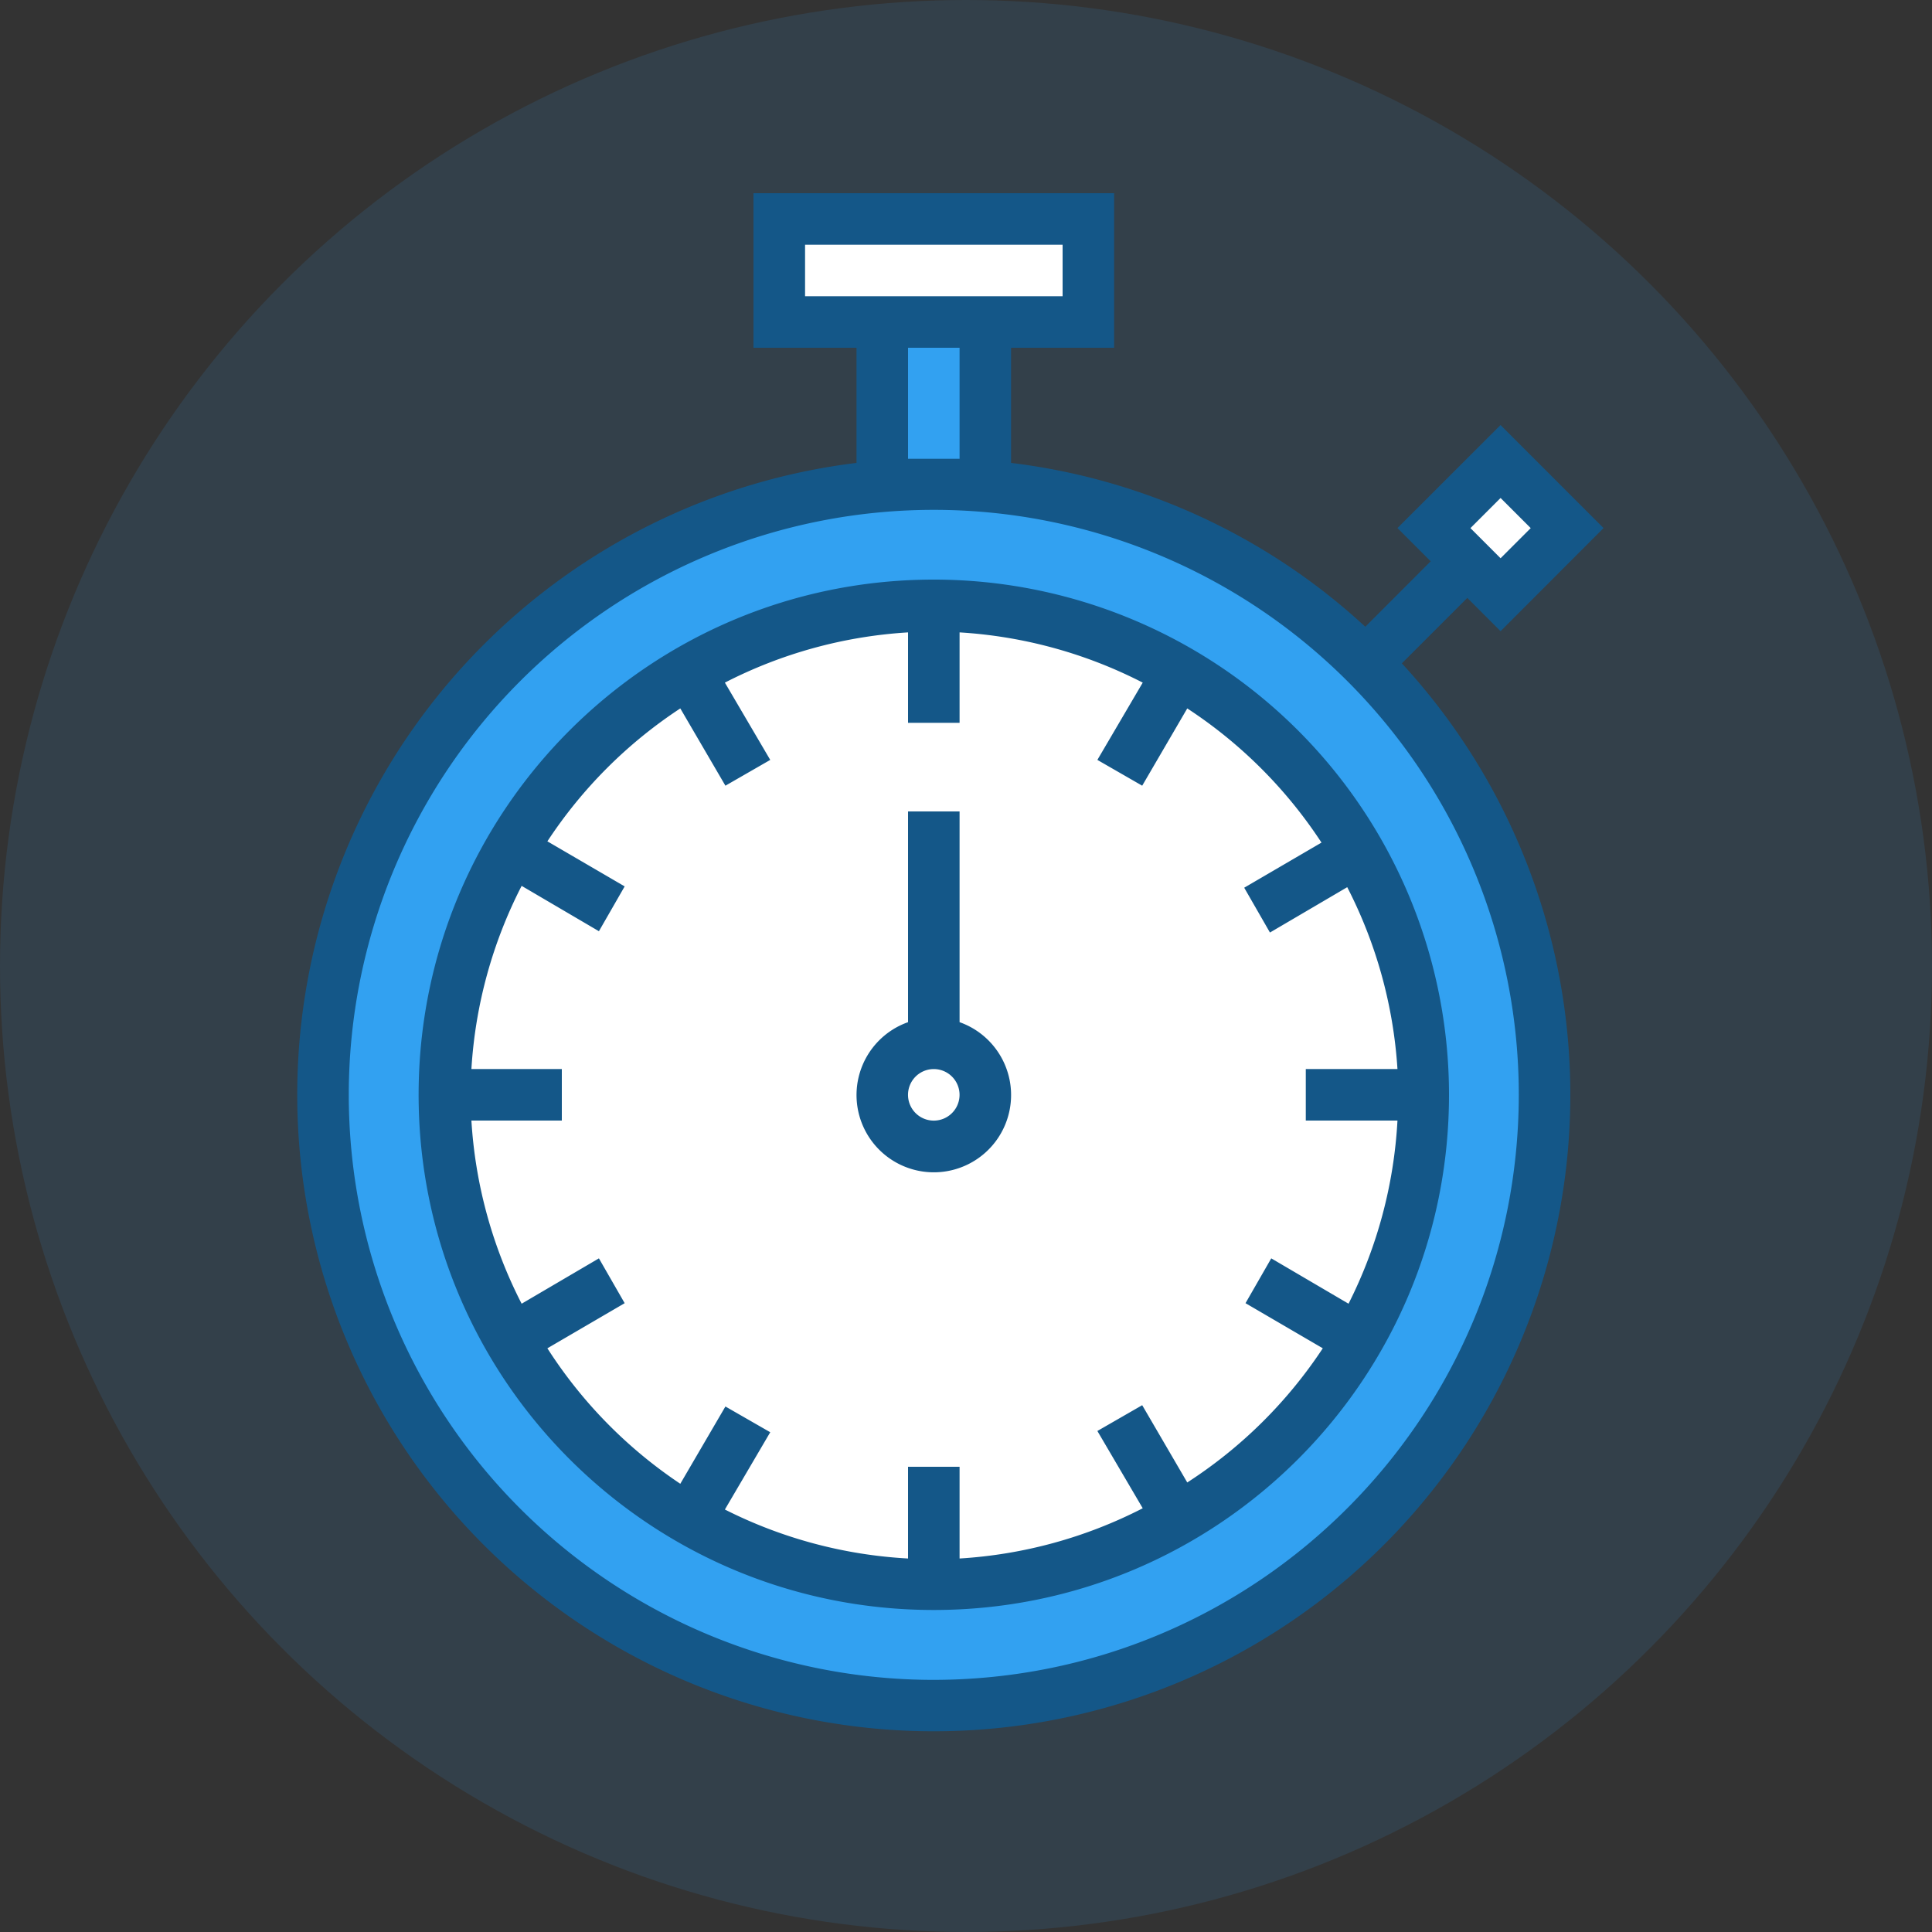 <svg height="40" viewBox="0 0 40 40" width="40" xmlns="http://www.w3.org/2000/svg"><rect x="0" y="0" width="40" height="40" fill="#333333" stroke="none"/><g fill="none" fill-rule="evenodd"><circle cx="20" cy="20" fill="#32a1f1" fill-opacity=".12" r="20"/><g fill-rule="nonzero" transform="translate(6 4)"><path d="m14.4 2.667v3.733h-2.133v-3.733z" fill="#32a1f1"/><path d="m13.333 31.312c-6.983 0-12.645-5.662-12.645-12.645 0-6.984 5.662-12.647 12.645-12.647 6.984 0 12.646 5.662 12.646 12.646-.006 6.981-5.664 12.64-12.646 12.645z" fill="#32a1f1"/><circle cx="13.333" cy="18.667" fill="#fff" r="10.133"/><path d="m16.533.533v2.134h-6.4v-2.134zm7.154 6.402 1.38-1.38 1.38 1.38-1.38 1.38z" fill="#fff"/><path d="m13.333 8c-5.89 0-10.666 4.776-10.666 10.667 0 5.89 4.775 10.666 10.666 10.666s10.667-4.775 10.667-10.666a10.667 10.667 0 0 0 -10.667-10.667zm5.248 18.693-.933-1.6-.928.534.939 1.6a9.552 9.552 0 0 1 -3.792 1.04v-1.899h-1.067v1.899a9.552 9.552 0 0 1 -3.792-1.014l.939-1.6-.928-.533-.934 1.6a9.6 9.6 0 0 1 -2.752-2.805l1.6-.934-.533-.928-1.6.939a9.552 9.552 0 0 1 -1.04-3.792h1.872v-1.067h-1.872a9.552 9.552 0 0 1 1.04-3.792l1.6.939.533-.928-1.6-.933a9.6 9.6 0 0 1 2.752-2.752l.934 1.6.928-.534-.939-1.6a9.552 9.552 0 0 1 3.792-1.04v1.872h1.067v-1.872a9.552 9.552 0 0 1 3.792 1.04l-.939 1.6.928.534.933-1.6a9.6 9.6 0 0 1 2.779 2.778l-1.6.934.533.928 1.6-.939a9.552 9.552 0 0 1 1.04 3.765h-1.898v1.067h1.898a9.552 9.552 0 0 1 -1.013 3.792l-1.6-.939-.533.928 1.6.934a9.6 9.6 0 0 1 -2.806 2.778zm5.799-18.313.688.688 2.132-2.135-2.133-2.133-2.134 2.133.688.688-1.354 1.355a13.136 13.136 0 0 0 -7.334-3.392v-2.384h2.134v-3.2h-7.467v3.2h2.133v2.384a13.179 13.179 0 1 0 11.291 4.15l1.355-1.355zm.688-2.07.624.624-.624.624-.624-.624zm-14.4-4.176v-1.067h5.332v1.066h-5.333zm2.132 3.366v-2.3h1.067v2.299h-1.067zm.533 25.28a12.112 12.112 0 1 1 12.112-12.112c-.008 6.685-5.426 12.103-12.112 12.112zm.534-13.616v-4.364h-1.067v4.363a1.6 1.6 0 1 0 1.067 0zm-.534 2.037a.533.533 0 1 1 0-1.067.533.533 0 0 1 0 1.067z" fill="#145788"/></g></g></svg>